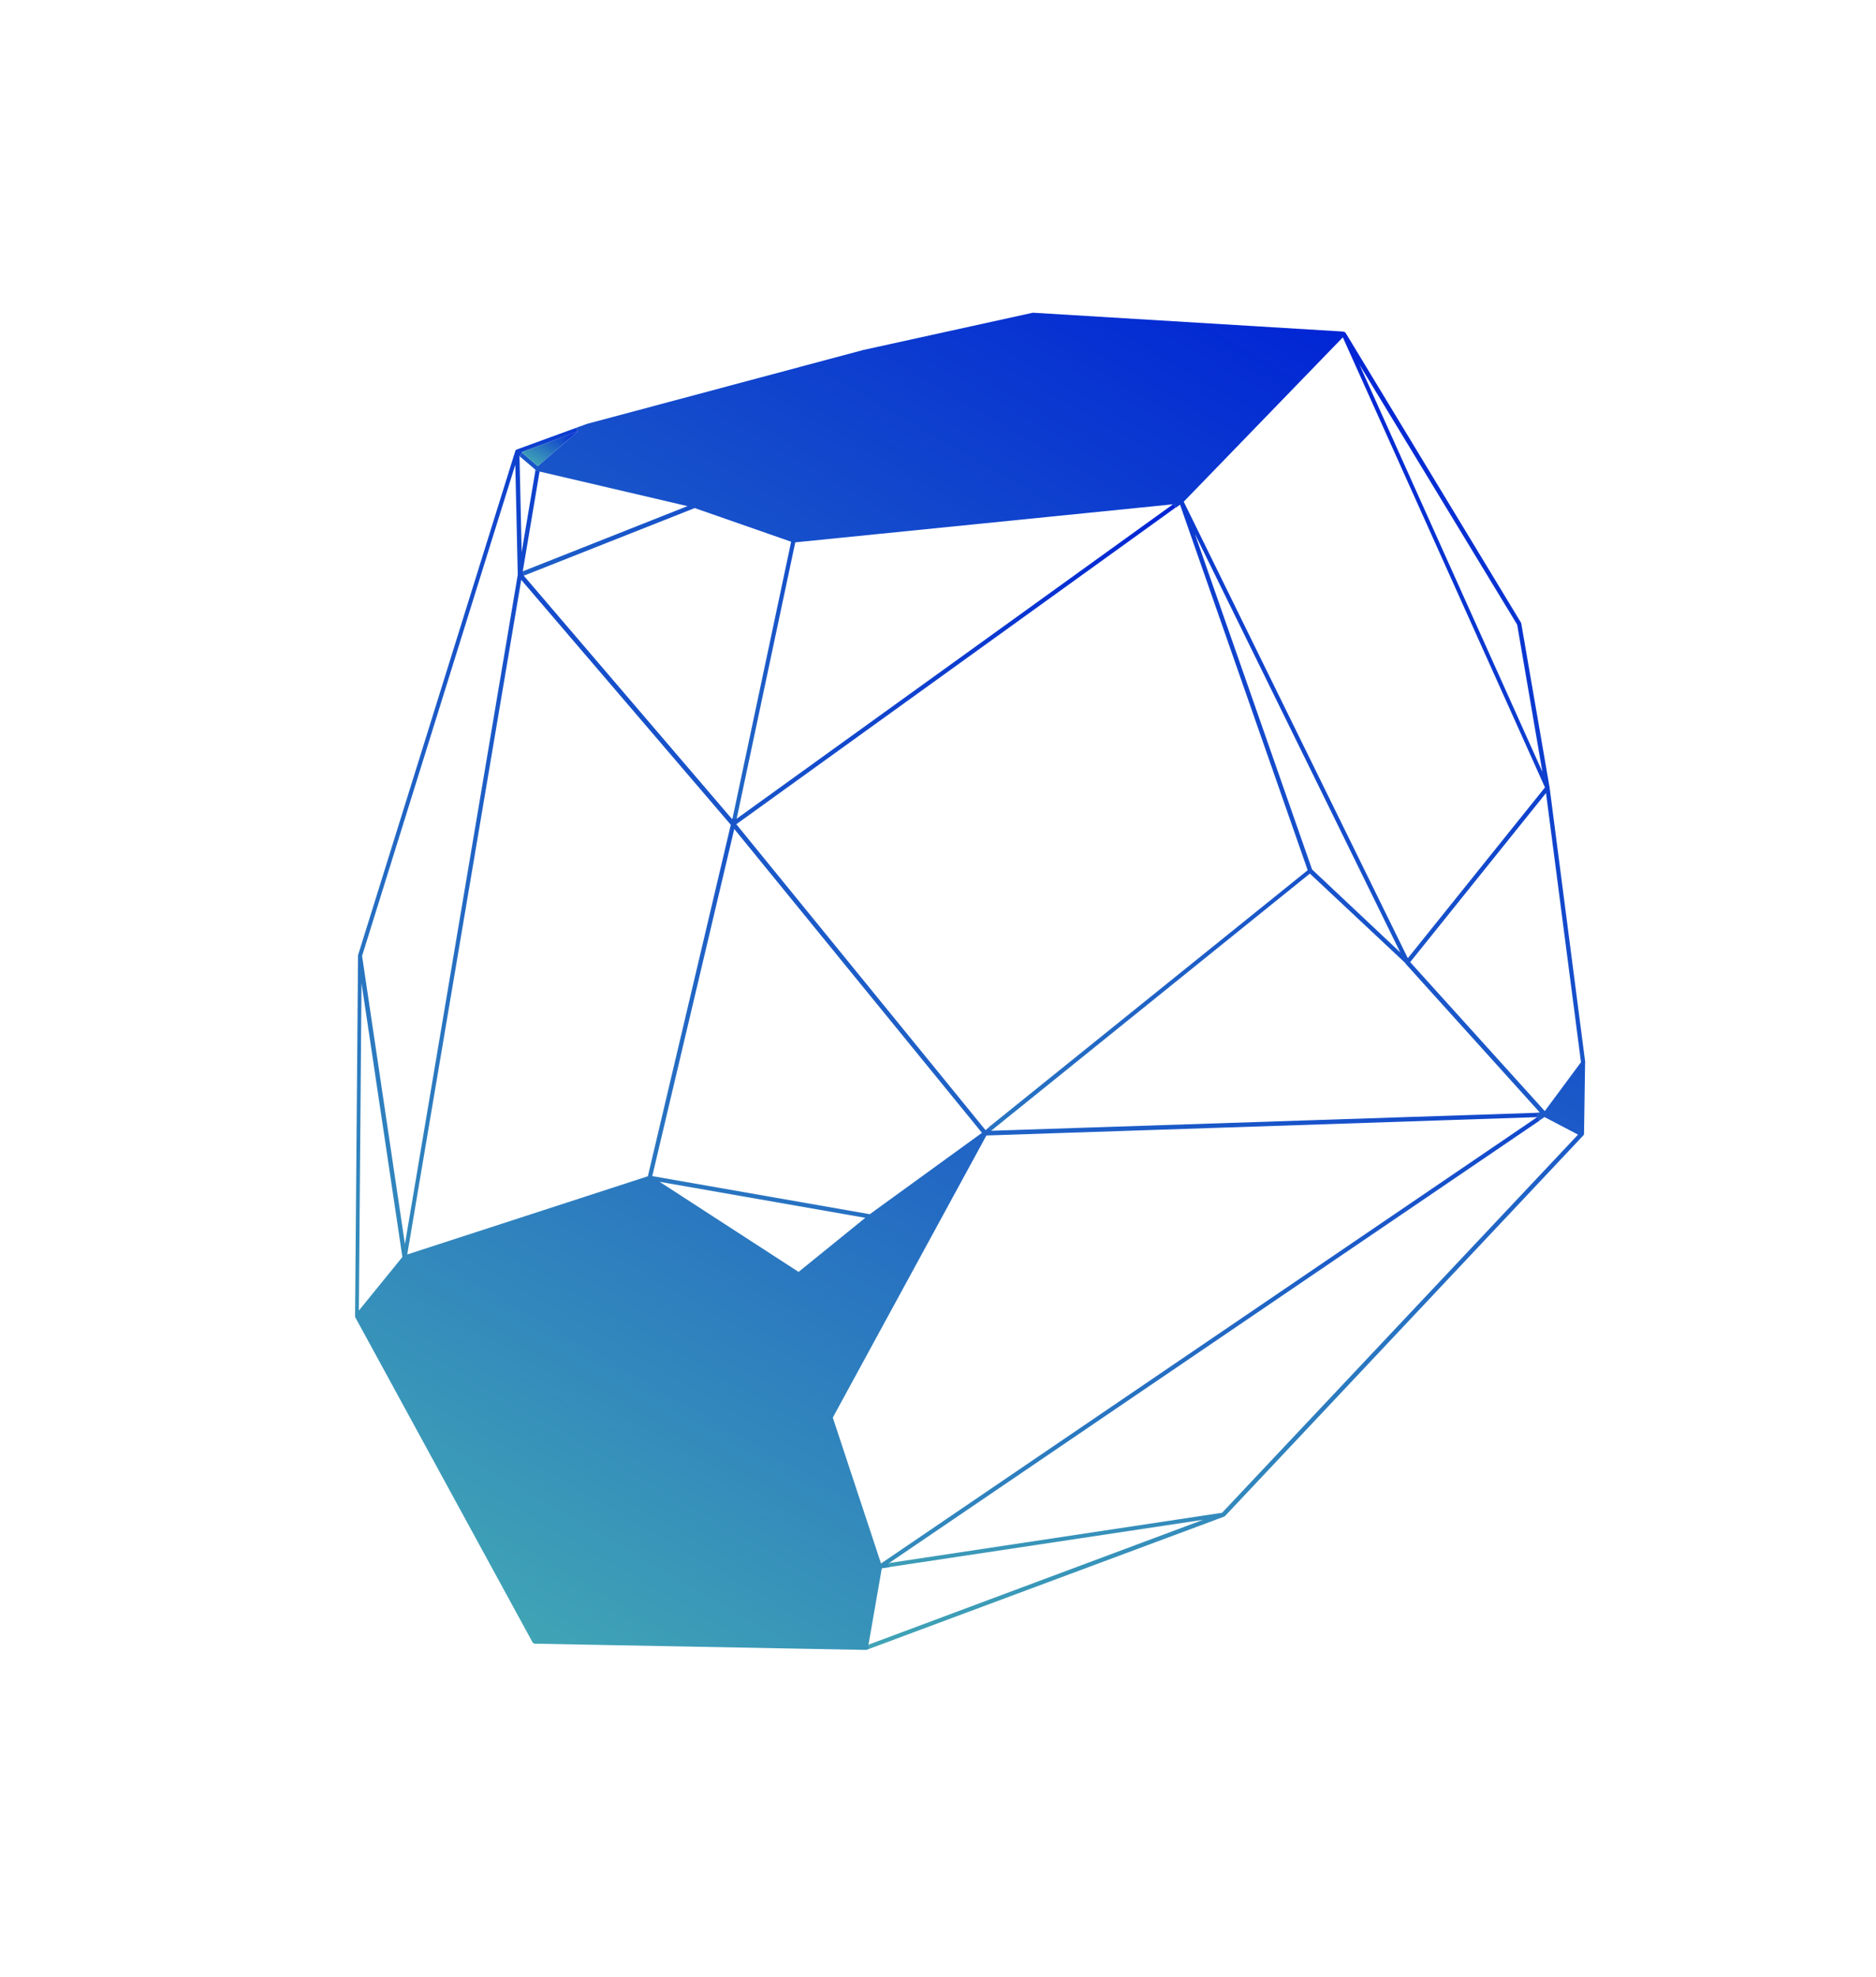<svg width="186" height="196" viewBox="0 0 186 196" fill="none" xmlns="http://www.w3.org/2000/svg">
<g clip-path="url(#clip0_702_8551)">
<path d="M153.282 78.61L139.816 95.371L153.16 110.135L156.75 105.294L153.282 78.61ZM150.422 61.917L134.786 36.141L152.923 76.511L150.422 61.917ZM139.582 94.982L153.179 78.053L133.138 33.439L117.364 49.73L139.582 94.982ZM133.371 32.925L150.796 61.709C150.812 61.731 150.822 61.757 150.826 61.784L153.634 78.033L157.173 105.313L157.158 105.339L157.051 112.382C157.054 112.416 157.046 112.451 157.028 112.48C157.021 112.501 157.011 112.519 156.996 112.535L121.454 150.281C121.433 150.308 121.403 150.327 121.369 150.335L86.25 163.414L86.106 163.029L119.298 150.646L88.169 155.336L88.109 154.941L121.165 149.954L156.459 112.469L153.13 110.727L152.633 111.065L152.399 110.719L152.385 110.287L152.669 110.276L139.348 95.515L139.363 95.489L129.87 86.595L98.285 112.072L98.021 111.744L129.653 86.261L116.998 50.026L116.589 50.321L116.344 49.985L78.849 53.76L73.031 81.192L72.631 81.107L78.44 53.699L68.879 50.363L52 57.04L51.838 56.63L68.162 50.169L53.491 46.74L53.073 46.669L53.089 46.566L51.498 45.209L51.775 44.881L53.319 46.202L57.274 42.781L57.136 42.403L58.203 42.015L58.243 42.004L85.586 34.694L102.383 31.003L102.444 30.999L133.176 32.866L133.271 32.921L133.286 32.895L133.371 32.925ZM138.832 94.407L118.462 52.904L130.087 86.185L138.832 94.407Z" fill="url(#paint0_linear_702_8551)"/>
<path d="M35.843 97.441L35.579 129.913L39.894 124.602L35.843 97.441ZM85.791 120.715L65.398 117.147L79.176 126.077L85.791 120.715ZM51.334 56.978L51.091 46.066L35.898 94.761L40.148 123.326L51.334 56.978ZM72.8 82.175L64.672 116.581L86.237 120.358L97.359 112.293L72.8 82.175ZM85.841 163.549L52.974 162.93C52.943 162.923 52.915 162.907 52.893 162.884C52.868 162.869 52.847 162.848 52.831 162.824L52.812 162.813L35.232 130.59C35.215 130.556 35.205 130.519 35.203 130.481L35.498 94.711C35.499 94.69 35.503 94.669 35.509 94.649L51.096 44.689C51.105 44.665 51.118 44.643 51.134 44.623C51.157 44.6 51.183 44.581 51.211 44.566L57.136 42.403L57.274 42.78L51.707 44.822L51.783 44.867L51.506 45.194L51.722 54.719L53.082 46.655L53.499 46.725L51.833 56.612L51.996 57.023L51.92 57.053L72.593 81.207L72.62 81.086L73.019 81.17L116.333 49.963L116.577 50.3L73.004 81.703L97.713 112.025L98.043 111.757L98.307 112.085L152.414 110.304L152.428 110.736L97.797 112.556L82.569 140.518L87.35 154.98L152.417 110.73L152.652 111.075L88.127 154.951L88.187 155.347L87.427 155.464L86.109 163.026L86.252 163.411L85.921 163.537C85.895 163.546 85.868 163.551 85.841 163.549ZM64.234 116.597L72.456 81.757L51.679 57.479L40.376 124.349L64.234 116.597Z" fill="url(#paint1_linear_702_8551)"/>
<path d="M51.706 44.822L57.274 42.78L53.317 46.205L51.775 44.881L51.706 44.822Z" fill="url(#paint2_linear_702_8551)"/>
</g>
<defs>
<linearGradient id="paint0_linear_702_8551" x1="63.141" y1="150.073" x2="131.425" y2="31.801" gradientUnits="userSpaceOnUse">
<stop stop-color="#40A4B5"/>
<stop offset="1" stop-color="#0125D5"/>
</linearGradient>
<linearGradient id="paint1_linear_702_8551" x1="52.817" y1="162.848" x2="117.576" y2="50.681" gradientUnits="userSpaceOnUse">
<stop stop-color="#40A4B5"/>
<stop offset="1" stop-color="#0125D5"/>
</linearGradient>
<linearGradient id="paint2_linear_702_8551" x1="53.156" y1="46.112" x2="55.628" y2="41.83" gradientUnits="userSpaceOnUse">
<stop stop-color="#40A4B5"/>
<stop offset="1" stop-color="#0125D5"/>
</linearGradient>
<clipPath id="clip0_702_8551">
<rect width="125.644" height="152.779" fill="white" transform="translate(109.168 195.384) rotate(-150)"/>
</clipPath>
</defs>
</svg>
